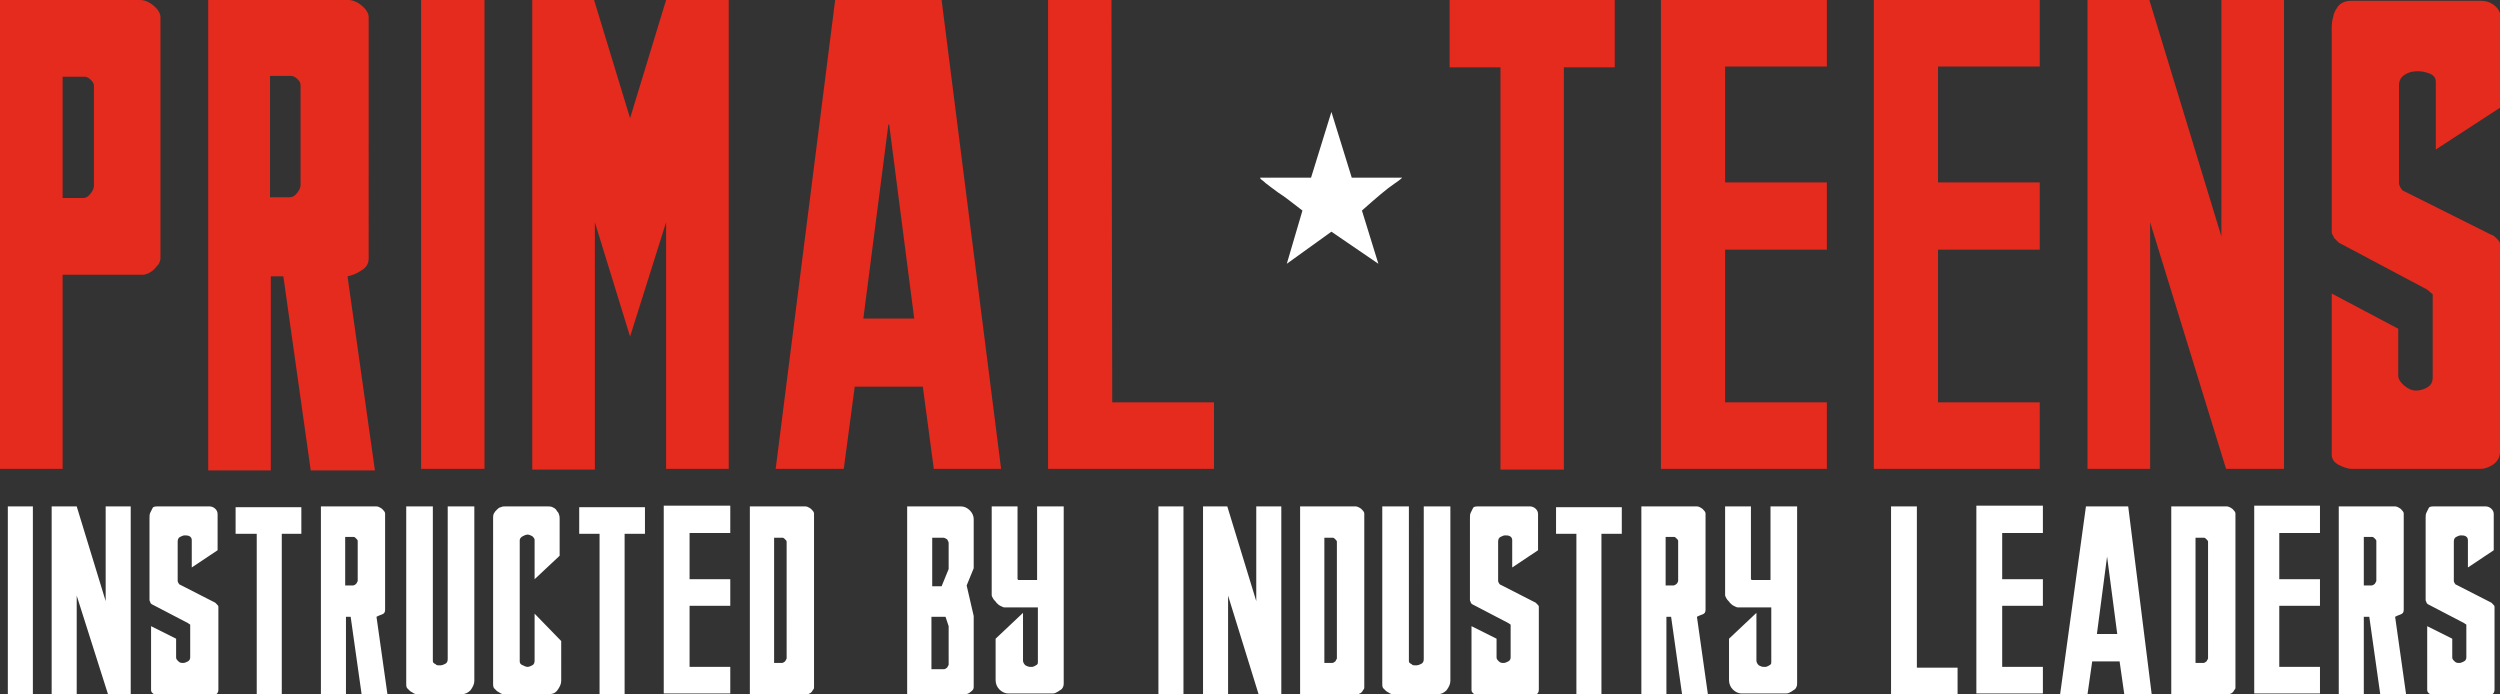<svg id="Layer_1" xmlns="http://www.w3.org/2000/svg" viewBox="0 0 319.4 88.7">
  <rect x="0" y="0" width="319.4" height="88.7" fill="#333333" stroke="none"/>
  <style>
    .st0{fill:#FFFFFF;} .st1{fill:#E52A1E;}
  </style>
  <path class="st0" d="M166.4 26.9c-1.3-1-2.3-1.8-3.1-2.3-.7-.5-1.2-.9-1.6-1.2-.3-.3-.5-.4-.6-.5-.1-.1-.1-.1-.1-.2h6.5l2.6-8.4 2.6 8.4h6.3c.3-.1 0 .2-.9.8-.9.6-2.3 1.8-4.1 3.4l2.1 6.8-6-4.1-5.7 4.1 2-6.8z"/>
  <path class="st1" d="M17.9 0c.5 0 1.1.2 1.7.7.6.5.9 1 .9 1.5V33c0 .2-.1.5-.2.7-.2.2-.4.5-.6.7-.2.2-.5.4-.7.5-.3.1-.5.2-.7.2H8v24.8H0V0h17.9zM8 25.3h2.6c.4 0 .7-.2 1-.6.3-.4.4-.7.4-1V11c0-.3-.1-.5-.4-.8-.3-.3-.6-.4-.8-.4H8v15.5zM44.5 0c.5 0 1.1.2 1.7.7.6.5.9 1 .9 1.5V33c0 .7-.3 1.2-1 1.6-.6.4-1.2.6-1.7.7l3.5 24.8h-8.2l-3.5-24.8h-1.6v24.8h-8V0h17.9zm-10 25.2H37c.4 0 .7-.2 1-.6.3-.4.4-.7.4-1V10.9c0-.3-.1-.5-.4-.8-.3-.3-.6-.4-.8-.4h-2.7v15.5zM61.9 0v59.9h-8.1V0h8.1zM75.9 0l4.6 15.1L85.1 0h8v59.9h-8V28.4L80.5 43 76 28.4V60h-8V0h7.9zM106.7 0h13.6l7.6 59.9h-8.6l-1.4-10.5h-8.7l-1.4 10.5h-8.7L106.7 0zm10.1 40.7l-3.2-24.8h-.1l-3.2 24.8h6.5zM142 0l.1 51.4h13v8.5h-21.2V0h8.1zM185.2 8.6V0h21.1v8.6h-6.5V60h-8.1V8.6h-6.5zM233.4 0v8.5h-13v14.8h13v8.6h-13v19.5h13v8.5h-21.2V0h21.2zM260.6 0v8.5h-13v14.8h13v8.6h-13v19.5h13v8.5h-21.2V0h21.2zM274.6 0l9.2 30.2V0h8v59.9h-7.4l-9.7-31.5v31.5h-8V0h7.9zM306.4 42v6c0 .4.3.9.8 1.3s1 .6 1.4.6c.5 0 1-.1 1.5-.4.5-.3.7-.7.7-1.3V37.6l-.7-.6-11.3-6-.6-.6c-.1-.3-.3-.5-.3-.7v-3-4.3-4.9-4.9-4.2-2.8-1.7c0-.6 0-1.2.2-1.8.1-.6.4-1 .7-1.4.4-.4.9-.6 1.7-.6H317c.6 0 1.2.2 1.7.6s.8 1 .8 1.6v11.4l-8.3 5.4v-8.6c0-.6-.3-.9-.8-1.1-.5-.2-1-.3-1.5-.3-.6 0-1.1.1-1.6.4-.5.3-.8.7-.8 1.4v12.5c0 .2.1.4.2.6.2.3.3.4.4.4l11.2 5.6c.1 0 .3.1.6.4.3.3.5.5.5.8v26.5c0 .7-.3 1.2-.8 1.6-.6.4-1.1.6-1.7.6h-16.5c-.4 0-1-.2-1.6-.5-.6-.3-.9-.8-.9-1.3V37.5l8.5 4.5z"/>
  <path class="st0" d="M4.2 64.7v24H1v-24h3.2zM9.8 64.7l3.7 12.1V64.7h3.2v24h-2.9l-4-12.6v12.6H6.6v-24h3.2zM22.5 81.6V84c0 .2.1.3.3.5.2.2.4.2.6.2.2 0 .4-.1.6-.2.2-.1.3-.3.3-.5v-4.2l-.3-.2-4.6-2.4c-.1-.1-.2-.1-.2-.3-.1-.1-.1-.2-.1-.3v-1.2-1.7-2-2V68v-1.1-.7c0-.3 0-.5.1-.7l.3-.6c.1-.2.4-.2.7-.2h6.6c.2 0 .5.1.7.3.2.2.3.4.3.7v4.6l-3.3 2.2V69c0-.2-.1-.4-.3-.5-.2-.1-.4-.1-.6-.1-.2 0-.4.1-.6.2-.2.1-.3.3-.3.6v5c0 .1 0 .1.1.3.1.1.1.2.2.2l4.5 2.3.2.2c.1.1.2.2.2.3v10.6c0 .3-.1.5-.3.6-.2.2-.5.2-.7.2h-6.6c-.2 0-.4-.1-.6-.2-.2-.1-.4-.3-.4-.5V80l3.2 1.6zM30.1 68.2v-3.4h8.4v3.4H36v20.5h-3.2V68.2h-2.7zM48.1 64.7c.2 0 .4.1.7.3.2.2.4.4.4.6v12.3c0 .3-.1.5-.4.6-.3.1-.5.2-.7.3l1.4 9.9h-3.3l-1.4-9.9h-.6v9.9H41v-24h7.1zm-4 10.1h1c.1 0 .3-.1.4-.2.1-.2.2-.3.2-.4v-5.1c0-.1-.1-.2-.2-.3-.1-.1-.2-.2-.3-.2h-1.1v6.2zM55.3 64.7v19.7c0 .1 0 .2.1.3.1.1.2.1.3.2.1.1.2.1.3.1h.3c.2 0 .4-.1.6-.2.2-.1.3-.3.3-.6V64.7h3.4V87c0 .4-.2.8-.5 1.2-.3.3-.7.5-1.1.5h-5.6c-.1 0-.3 0-.5-.1s-.3-.2-.5-.3l-.4-.4c-.1-.2-.1-.3-.1-.5V64.7h3.4zM68.3 74v-5c0-.2-.1-.3-.3-.5-.2-.1-.4-.2-.6-.2-.2 0-.4.1-.6.2-.2.1-.4.3-.4.5v15.5c0 .2.1.4.4.5.2.1.4.2.6.2.2 0 .4-.1.6-.2s.3-.3.3-.6v-6l3.4 3.5V87c0 .4-.2.8-.5 1.2s-.7.5-1.2.5h-5.5c-.1 0-.3 0-.5-.1s-.3-.2-.5-.3l-.4-.4c-.1-.2-.1-.4-.1-.5V66.1c0-.1 0-.3.1-.5s.2-.3.4-.5c.1-.1.3-.3.5-.3.2-.1.3-.1.5-.1H70c.2 0 .4 0 .6.1.2.1.4.2.5.4.1.2.3.3.3.5.1.2.1.4.1.6V71l-3.2 3zM74 68.2v-3.4h8.4v3.4h-2.6v20.5h-3.2V68.2H74zM93.3 64.7v3.4h-5.2V74h5.2v3.4h-5.2v7.8h5.2v3.4h-8.5v-24h8.5zM102.9 64.7c.2 0 .4.1.7.3.2.2.4.4.4.6v22.2c0 .1 0 .2-.1.3-.1.1-.1.2-.2.3-.1.1-.2.2-.3.2-.1.1-.2.1-.3.1h-7.3v-24h7.1zm-4 20h1c.1 0 .3-.1.4-.2.1-.2.2-.3.2-.4V69.2c0-.1-.1-.2-.2-.3-.1-.1-.2-.2-.3-.2h-1.1v16zM115.9 88.7v-24h6.9c.4 0 .8.2 1.1.5.3.3.5.7.5 1.1v6.3l-.9 2.2.9 3.9v9.1c0 .2-.1.4-.4.6-.2.2-.5.3-.7.3h-7.4zm5.3-16v-3.3c0-.2-.1-.3-.2-.5-.2-.1-.3-.2-.5-.2h-1.4v6.2h1.2l.9-2.2zm-2.1 12.8h1.5c.1 0 .3-.1.4-.2.1-.2.2-.3.2-.4V80l-.4-1.2H119v6.7zM130.7 78.3v6.1c0 .2.1.4.3.6.2.1.4.2.6.2h.3c.1 0 .2-.1.3-.1.1-.1.2-.1.3-.2.1-.1.1-.2.1-.3v-7h-4.3c-.1 0-.3-.1-.5-.2s-.3-.2-.5-.4c-.1-.2-.3-.3-.4-.5-.1-.2-.2-.3-.2-.5V64.7h3.3V74l.1.1h2.4v-9.4h3.4v22.6c0 .1 0 .3-.1.5s-.2.3-.4.4c-.1.1-.3.2-.5.3-.2.1-.3.1-.5.1h-5.6c-.4 0-.8-.2-1.1-.5-.3-.3-.5-.7-.5-1.2v-5.3l3.5-3.3zM151.2 64.7v24H148v-24h3.2zM156.8 64.7l3.7 12.1V64.7h3.2v24h-2.9l-3.9-12.6v12.6h-3.2v-24h3.1zM173.2 64.7c.2 0 .4.1.7.3.2.2.4.4.4.6v22.2c0 .1 0 .2-.1.3-.1.1-.1.2-.2.3-.1.1-.2.2-.3.2-.1.1-.2.1-.3.1h-7.3v-24h7.1zm-4 20h1c.1 0 .3-.1.4-.2.1-.2.2-.3.2-.4V69.2c0-.1-.1-.2-.2-.3-.1-.1-.2-.2-.3-.2h-1.1v16zM180 64.7v19.7c0 .1 0 .2.1.3.1.1.2.1.3.2.1.1.2.1.3.1h.3c.2 0 .4-.1.6-.2s.3-.3.3-.6V64.7h3.4V87c0 .4-.2.8-.5 1.2-.3.3-.7.5-1.1.5h-5.6c-.1 0-.3 0-.5-.1s-.3-.2-.5-.3l-.4-.4c-.1-.2-.1-.3-.1-.5V64.7h3.4zM191.2 81.6V84c0 .2.1.3.3.5.2.2.4.2.6.2.2 0 .4-.1.6-.2.2-.1.3-.3.3-.5v-4.2l-.3-.2-4.6-2.4c-.1-.1-.2-.1-.2-.3-.1-.1-.1-.2-.1-.3v-1.2-1.7-2-2V68v-1.1-.7c0-.3 0-.5.1-.7l.3-.6c.1-.2.4-.2.7-.2h6.6c.2 0 .5.1.7.3.2.2.3.4.3.7v4.6l-3.3 2.2V69c0-.2-.1-.4-.3-.5-.2-.1-.4-.1-.6-.1-.2 0-.4.1-.6.2-.2.1-.3.3-.3.6v5c0 .1 0 .1.1.3.1.1.1.2.2.2l4.5 2.3.2.2c.1.1.2.2.2.3v10.6c0 .3-.1.5-.3.6-.2.2-.5.2-.7.2H189c-.2 0-.4-.1-.6-.2-.2-.1-.4-.3-.4-.5V80l3.2 1.6zM198.8 68.2v-3.4h8.4v3.4h-2.6v20.5h-3.2V68.2h-2.6zM216.8 64.7c.2 0 .4.1.7.3.2.2.4.4.4.6v12.3c0 .3-.1.5-.4.6-.3.1-.5.2-.7.3l1.4 9.9h-3.3l-1.4-9.9h-.6v9.9h-3.2v-24h7.1zm-4 10.1h1c.1 0 .3-.1.4-.2s.2-.3.2-.4v-5.1c0-.1-.1-.2-.2-.3-.1-.1-.2-.2-.3-.2h-1.1v6.2zM224.4 78.3v6.1c0 .2.1.4.3.6.2.1.4.2.6.2h.3c.1 0 .2-.1.3-.1.1-.1.2-.1.3-.2.1-.1.1-.2.1-.3v-7H222c-.1 0-.3-.1-.5-.2s-.3-.2-.5-.4c-.1-.2-.3-.3-.4-.5-.1-.2-.2-.3-.2-.5V64.7h3.3V74l.1.1h2.4v-9.4h3.4v22.6c0 .1 0 .3-.1.5s-.2.3-.4.4c-.1.1-.3.2-.5.3-.2.1-.3.1-.5.1h-5.6c-.4 0-.8-.2-1.1-.5-.3-.3-.5-.7-.5-1.2v-5.3l3.5-3.3zM244.9 64.7v20.6h5.2v3.4h-8.5v-24h3.3zM261 64.7v3.4h-5.2V74h5.2v3.4h-5.2v7.8h5.2v3.4h-8.5v-24h8.5zM266.5 64.7h5.4l3 24h-3.5l-.6-4.2h-3.5l-.6 4.2h-3.5l3.3-24zm4 16.3l-1.3-9.9-1.3 9.9h2.6zM284.5 64.7c.2 0 .4.1.7.3.2.2.4.4.4.6v22.2c0 .1 0 .2-.1.3-.1.1-.1.2-.2.3-.1.1-.2.2-.3.2-.1.1-.2.1-.3.1h-7.3v-24h7.1zm-4 20h1c.1 0 .3-.1.4-.2.1-.2.2-.3.2-.4V69.2c0-.1-.1-.2-.2-.3-.1-.1-.2-.2-.3-.2h-1.1v16zM296.4 64.7v3.4h-5.2V74h5.2v3.4h-5.2v7.8h5.2v3.4H288v-24h8.4zM306 64.7c.2 0 .4.1.7.3.2.2.4.4.4.6v12.3c0 .3-.1.5-.4.6-.3.1-.5.2-.7.3l1.4 9.9h-3.3l-1.4-9.9h-.7v9.9h-3.2v-24h7.2zm-4 10.1h1c.1 0 .3-.1.4-.2.1-.2.2-.3.2-.4v-5.1c0-.1-.1-.2-.2-.3-.1-.1-.2-.2-.3-.2H302v6.2zM313.3 81.6V84c0 .2.1.3.3.5.2.2.4.2.6.2.2 0 .4-.1.6-.2.2-.1.3-.3.3-.5v-4.2l-.3-.2-4.6-2.4c-.1-.1-.2-.1-.2-.3-.1-.1-.1-.2-.1-.3v-1.2-1.7-2-2V68v-1.1-.7c0-.3 0-.5.1-.7l.3-.6c.1-.2.4-.2.7-.2h6.6c.2 0 .5.1.7.3.2.2.3.4.3.7v4.6l-3.3 2.2V69c0-.2-.1-.4-.3-.5-.2-.1-.4-.1-.6-.1-.2 0-.4.1-.6.2-.2.1-.3.3-.3.6v5c0 .1 0 .1.1.3.1.1.1.2.2.2l4.5 2.3.2.2c.1.1.2.2.2.3v10.6c0 .3-.1.5-.3.6-.2.2-.5.2-.7.2h-6.6c-.2 0-.4-.1-.6-.2-.2-.1-.4-.3-.4-.5V80l3.2 1.6z"/>
</svg>
